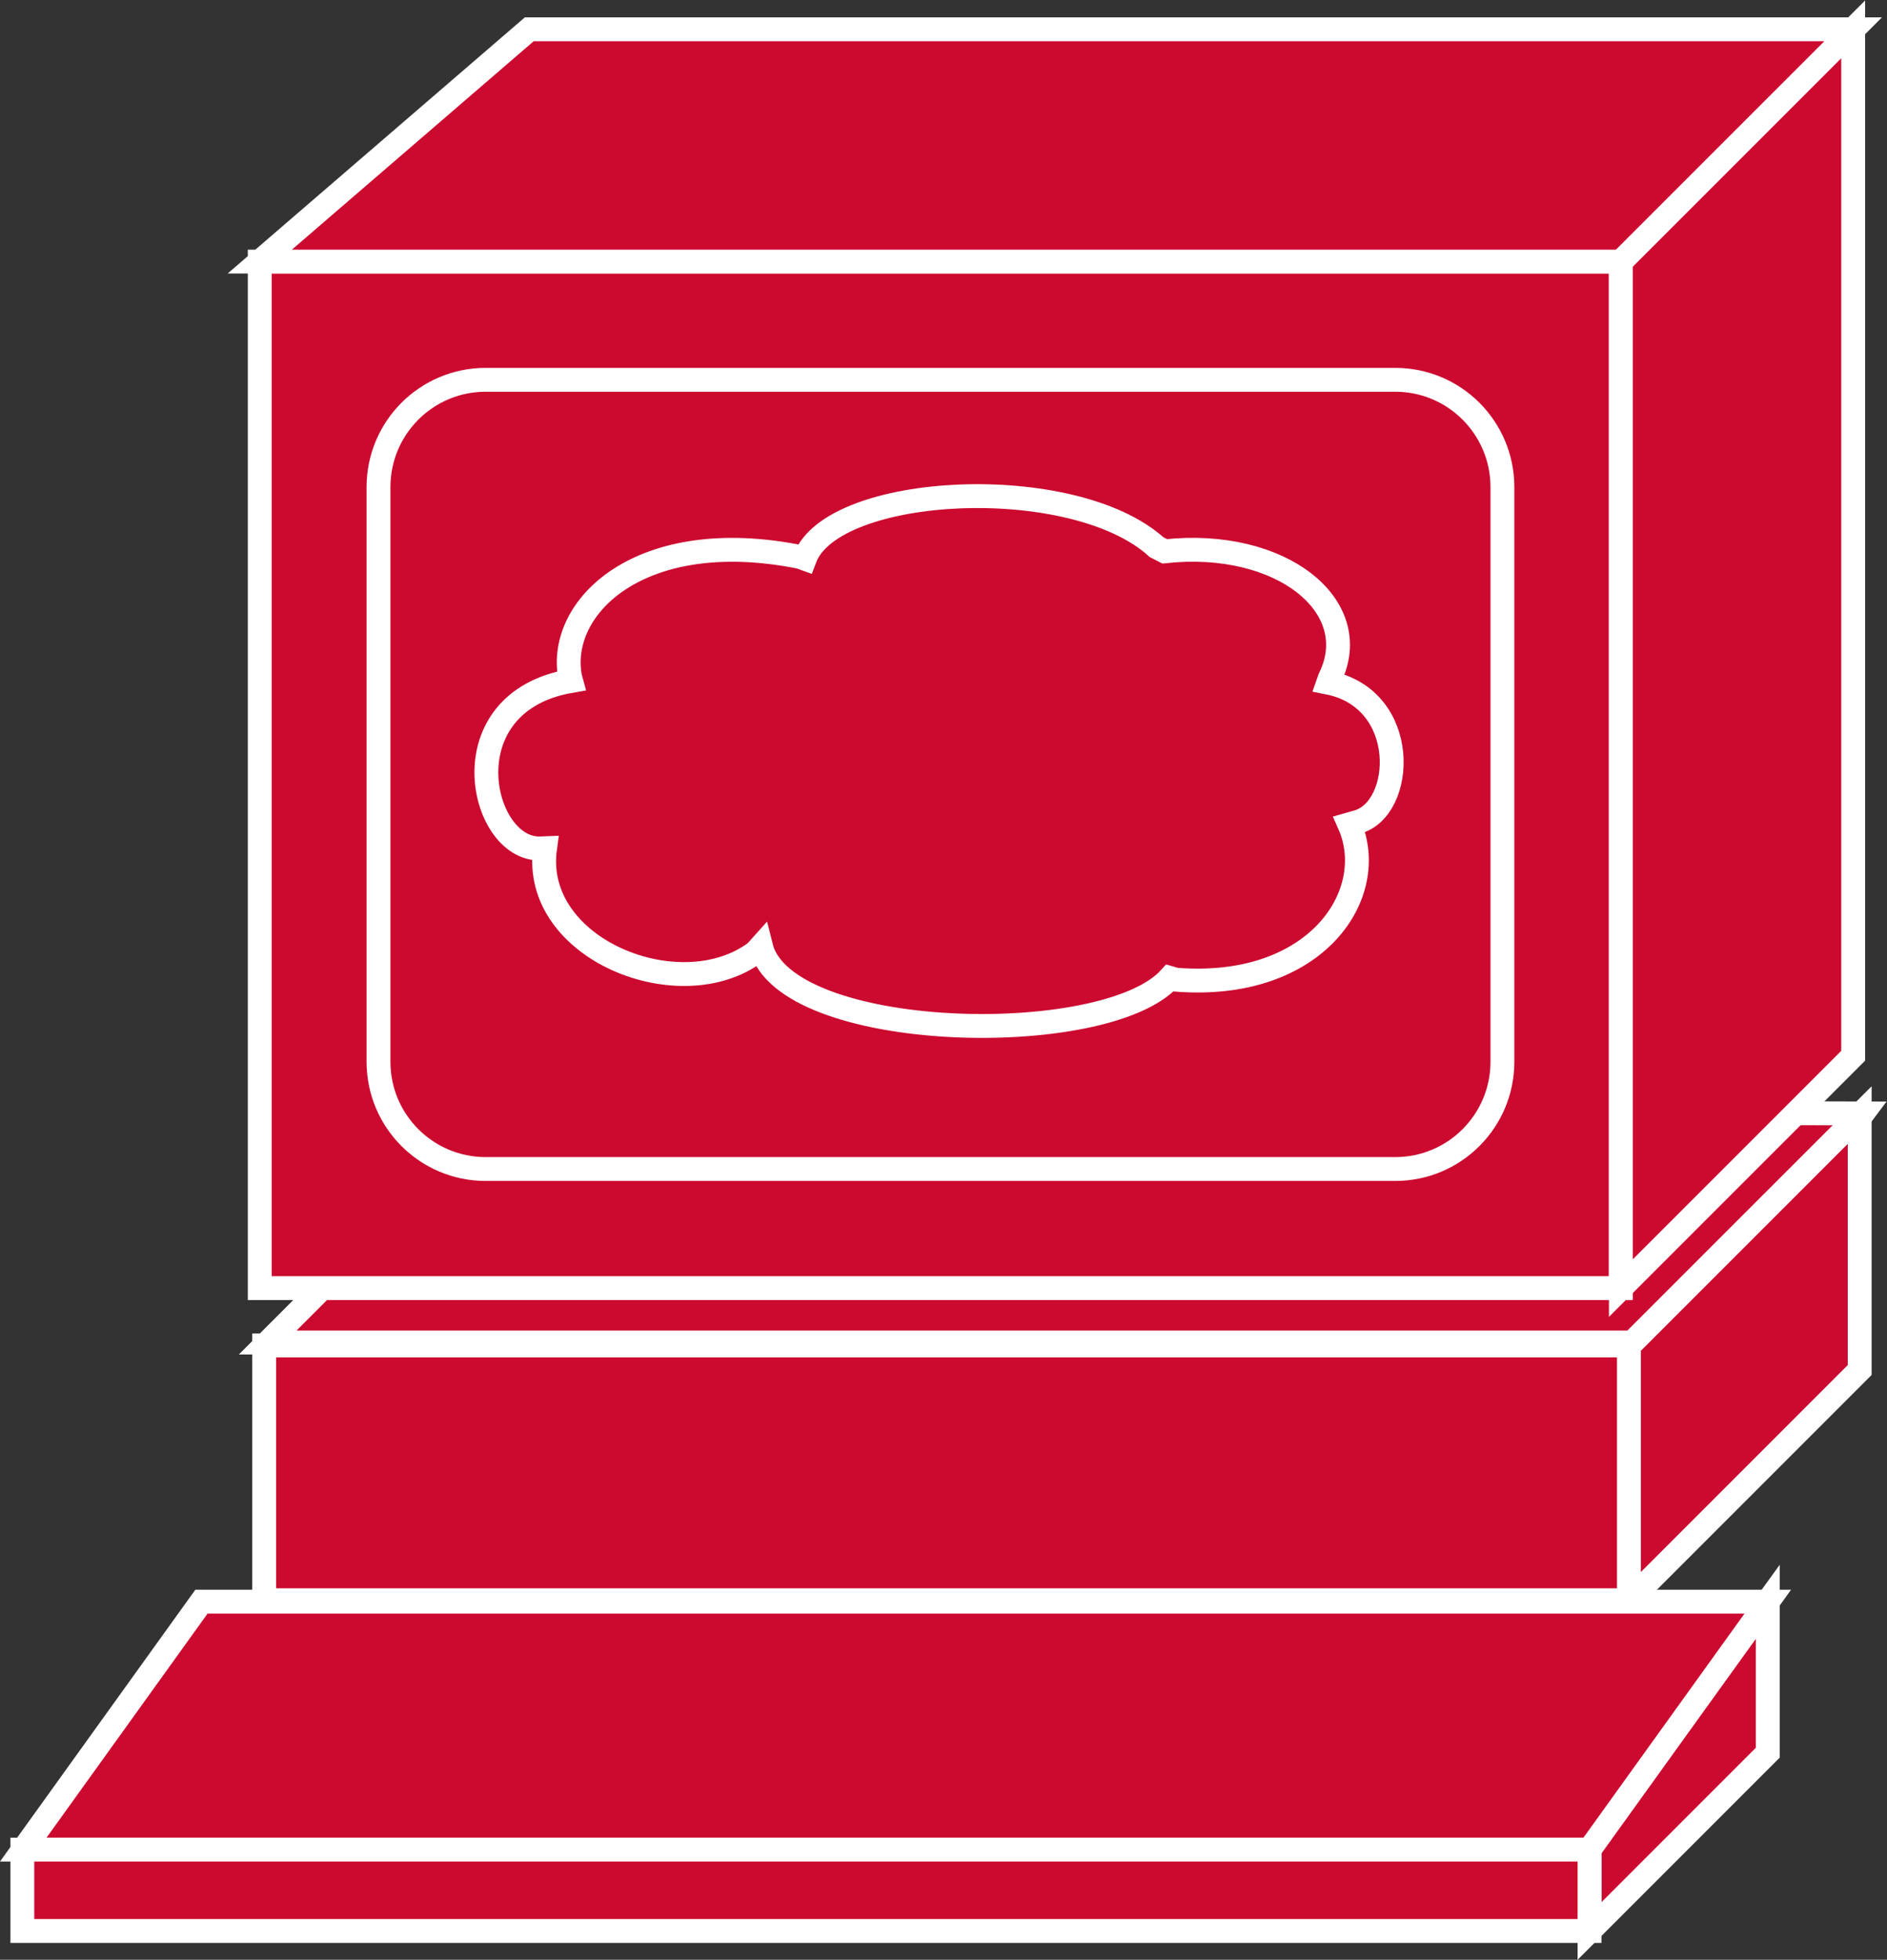 <?xml version="1.0" encoding="UTF-8" standalone="no"?>
<svg
   xmlns:dc="http://purl.org/dc/elements/1.1/"
   xmlns:cc="http://creativecommons.org/ns#"
   xmlns:rdf="http://www.w3.org/1999/02/22-rdf-syntax-ns#"
   xmlns:svg="http://www.w3.org/2000/svg"
   xmlns="http://www.w3.org/2000/svg"
   viewBox="0 0 42.173 43.787"
   height="43.787"
   width="42.173"
   xml:space="preserve"
   id="svg2"
   version="1.1"><rect x="0" y="0" width="42.173" height="43.787" fill="#333333" stroke="none"/><defs
     id="defs6" /><g
     transform="matrix(1.333,0,0,-1.333,0,43.787)"
     id="g10"><g
       transform="scale(0.1)"
       id="g12"><path
         id="path14"
         style="fill:#CC092F;fill-opacity:1;fill-rule:nonzero;stroke:none"
         d="M 312.305,141.855 283.516,103.457 H 44.879 l 39.082,39.082 228.344,-0.684" /><path
         id="path16"
         style="fill:none;stroke:#FFFFFF;stroke-width:4;stroke-linecap:butt;stroke-linejoin:miter;stroke-miterlimit:4;stroke-dasharray:none;stroke-opacity:1"
         d="M 312.305,141.855 283.516,103.457 H 44.879 l 39.082,39.082 z" /><path
         id="path18"
         style="fill:#CC092F;fill-opacity:1;fill-rule:nonzero;stroke:none"
         d="m 44.293,60.262 h 229.008 v 42.707 H 44.293 Z" /><path
         id="path20"
         style="fill:none;stroke:#FFFFFF;stroke-width:4;stroke-linecap:butt;stroke-linejoin:miter;stroke-miterlimit:4;stroke-dasharray:none;stroke-opacity:1"
         d="M 44.293,60.262 V 102.969 H 273.301 V 60.262 Z" /><path
         id="path22"
         style="fill:#CC092F;fill-opacity:1;fill-rule:nonzero;stroke:none"
         d="m 43.551,112.578 h 228.207 V 284.637 H 43.551 Z" /><path
         id="path24"
         style="fill:none;stroke:#FFFFFF;stroke-width:4;stroke-linecap:butt;stroke-linejoin:miter;stroke-miterlimit:4;stroke-dasharray:none;stroke-opacity:1"
         d="M 43.551,284.637 H 271.758 V 112.578 H 43.551 Z" /><path
         id="path26"
         style="fill:#CC092F;fill-opacity:1;fill-rule:nonzero;stroke:none"
         d="m 271.758,112.578 38.945,38.945 V 323.574 L 271.758,284.637 V 112.578" /><path
         id="path28"
         style="fill:none;stroke:#FFFFFF;stroke-width:4;stroke-linecap:butt;stroke-linejoin:miter;stroke-miterlimit:4;stroke-dasharray:none;stroke-opacity:1"
         d="m 271.758,112.578 38.945,38.945 v 172.051 l -38.945,-38.937 z" /><path
         id="path30"
         style="fill:#CC092F;fill-opacity:1;fill-rule:nonzero;stroke:none"
         d="m 273.105,60.156 v 42.742 l 38.692,38.684 V 98.848 L 273.105,60.156" /><path
         id="path32"
         style="fill:none;stroke:#FFFFFF;stroke-width:4;stroke-linecap:butt;stroke-linejoin:miter;stroke-miterlimit:4;stroke-dasharray:none;stroke-opacity:1"
         d="m 273.105,60.156 v 42.742 l 38.692,38.684 V 98.848 Z" /><path
         id="path34"
         style="fill:#CC092F;fill-opacity:1;fill-rule:nonzero;stroke:none"
         d="M 81.43,264.824 H 233.926 c 9.922,0 17.969,-8.047 17.969,-17.98 v -96.336 c 0,-9.922 -8.047,-17.969 -17.969,-17.969 H 81.43 c -9.922,0 -17.969,8.047 -17.969,17.969 v 96.336 c 0,9.933 8.047,17.98 17.969,17.98" /><path
         id="path36"
         style="fill:none;stroke:#FFFFFF;stroke-width:4;stroke-linecap:butt;stroke-linejoin:miter;stroke-miterlimit:4;stroke-dasharray:none;stroke-opacity:1"
         d="M 81.43,264.824 H 233.926 c 9.922,0 17.969,-8.047 17.969,-17.98 v -96.336 c 0,-9.922 -8.047,-17.969 -17.969,-17.969 H 81.43 c -9.922,0 -17.969,8.047 -17.969,17.969 v 96.336 c 0,9.933 8.047,17.98 17.969,17.98 z" /><path
         id="path38"
         style="fill:#CC092F;fill-opacity:1;fill-rule:nonzero;stroke:none"
         d="M 310.703,323.574 H 88.734 L 43.551,284.637 H 271.758 l 38.945,38.937" /><path
         id="path40"
         style="fill:none;stroke:#FFFFFF;stroke-width:4;stroke-linecap:butt;stroke-linejoin:miter;stroke-miterlimit:4;stroke-dasharray:none;stroke-opacity:1"
         d="M 310.703,323.574 H 88.734 L 43.551,284.637 H 271.758 Z" /><path
         id="path42"
         style="fill:#CC092F;fill-opacity:1;fill-rule:nonzero;stroke:none"
         d="M 266.504,4.824 V 18.672 l 29.883,41.348 V 34.707 L 266.504,4.824" /><path
         id="path44"
         style="fill:none;stroke:#FFFFFF;stroke-width:4;stroke-linecap:butt;stroke-linejoin:miter;stroke-miterlimit:4;stroke-dasharray:none;stroke-opacity:1"
         d="M 266.504,4.824 V 18.672 l 29.883,41.348 V 34.707 Z" /><path
         id="path46"
         style="fill:#CC092F;fill-opacity:1;fill-rule:nonzero;stroke:none"
         d="M 266.504,18.465 H 3.902 L 33.773,60.02 H 296.387 L 266.504,18.465" /><path
         id="path48"
         style="fill:none;stroke:#FFFFFF;stroke-width:4;stroke-linecap:butt;stroke-linejoin:miter;stroke-miterlimit:4;stroke-dasharray:none;stroke-opacity:1"
         d="M 266.504,18.465 H 3.902 L 33.773,60.02 H 296.387 Z" /><path
         id="path50"
         style="fill:#CC092F;fill-opacity:1;fill-rule:nonzero;stroke:none"
         d="m 3.746,4.824 h 262.758 v 13.641 H 3.746 Z" /><path
         id="path52"
         style="fill:none;stroke:#FFFFFF;stroke-width:4;stroke-linecap:butt;stroke-linejoin:miter;stroke-miterlimit:4;stroke-dasharray:none;stroke-opacity:1"
         d="M 266.504,18.465 V 4.824 H 3.746 V 18.465 Z" /><path
         id="path54"
         style="fill:#CC092F;fill-opacity:1;fill-rule:nonzero;stroke:none"
         d="M 134.117,235.137 C 107.438,240.469 93.356,226.805 95.582,215 l 0.176,-0.645 C 74.977,210.809 80.426,186.27 90.394,186.27 l 0.988,0.039 c -2.344,-16.914 22.656,-26.914 35.332,-17.403 l 0.859,0.957 c 3.965,-16.093 57.719,-17.343 68.578,-5.304 l 0.957,-0.282 c 23.555,-1.894 34.278,14.364 29.121,26.043 l 1.27,0.364 c 8.027,2.109 8.965,20.644 -4.805,23.379 l 0.254,0.722 c 5.977,12.051 -8.125,23.418 -27.676,21.289 l -1.367,0.703 c -14.004,12.676 -54.312,10.614 -58.98,-1.933 l -0.809,0.293" /><path
         id="path56"
         style="fill:none;stroke:#FFFFFF;stroke-width:4;stroke-linecap:butt;stroke-linejoin:miter;stroke-miterlimit:4;stroke-dasharray:none;stroke-opacity:1"
         d="M 134.117,235.137 C 107.438,240.469 93.356,226.805 95.582,215 l 0.176,-0.645 C 74.977,210.809 80.426,186.27 90.394,186.27 l 0.988,0.039 c -2.344,-16.914 22.656,-26.914 35.332,-17.403 l 0.859,0.957 c 3.965,-16.093 57.719,-17.343 68.578,-5.304 l 0.957,-0.282 c 23.555,-1.894 34.278,14.364 29.121,26.043 l 1.27,0.364 c 8.027,2.109 8.965,20.644 -4.805,23.379 l 0.254,0.722 c 5.977,12.051 -8.125,23.418 -27.676,21.289 l -1.367,0.703 c -14.004,12.676 -54.312,10.614 -58.98,-1.933 z" /></g></g></svg>